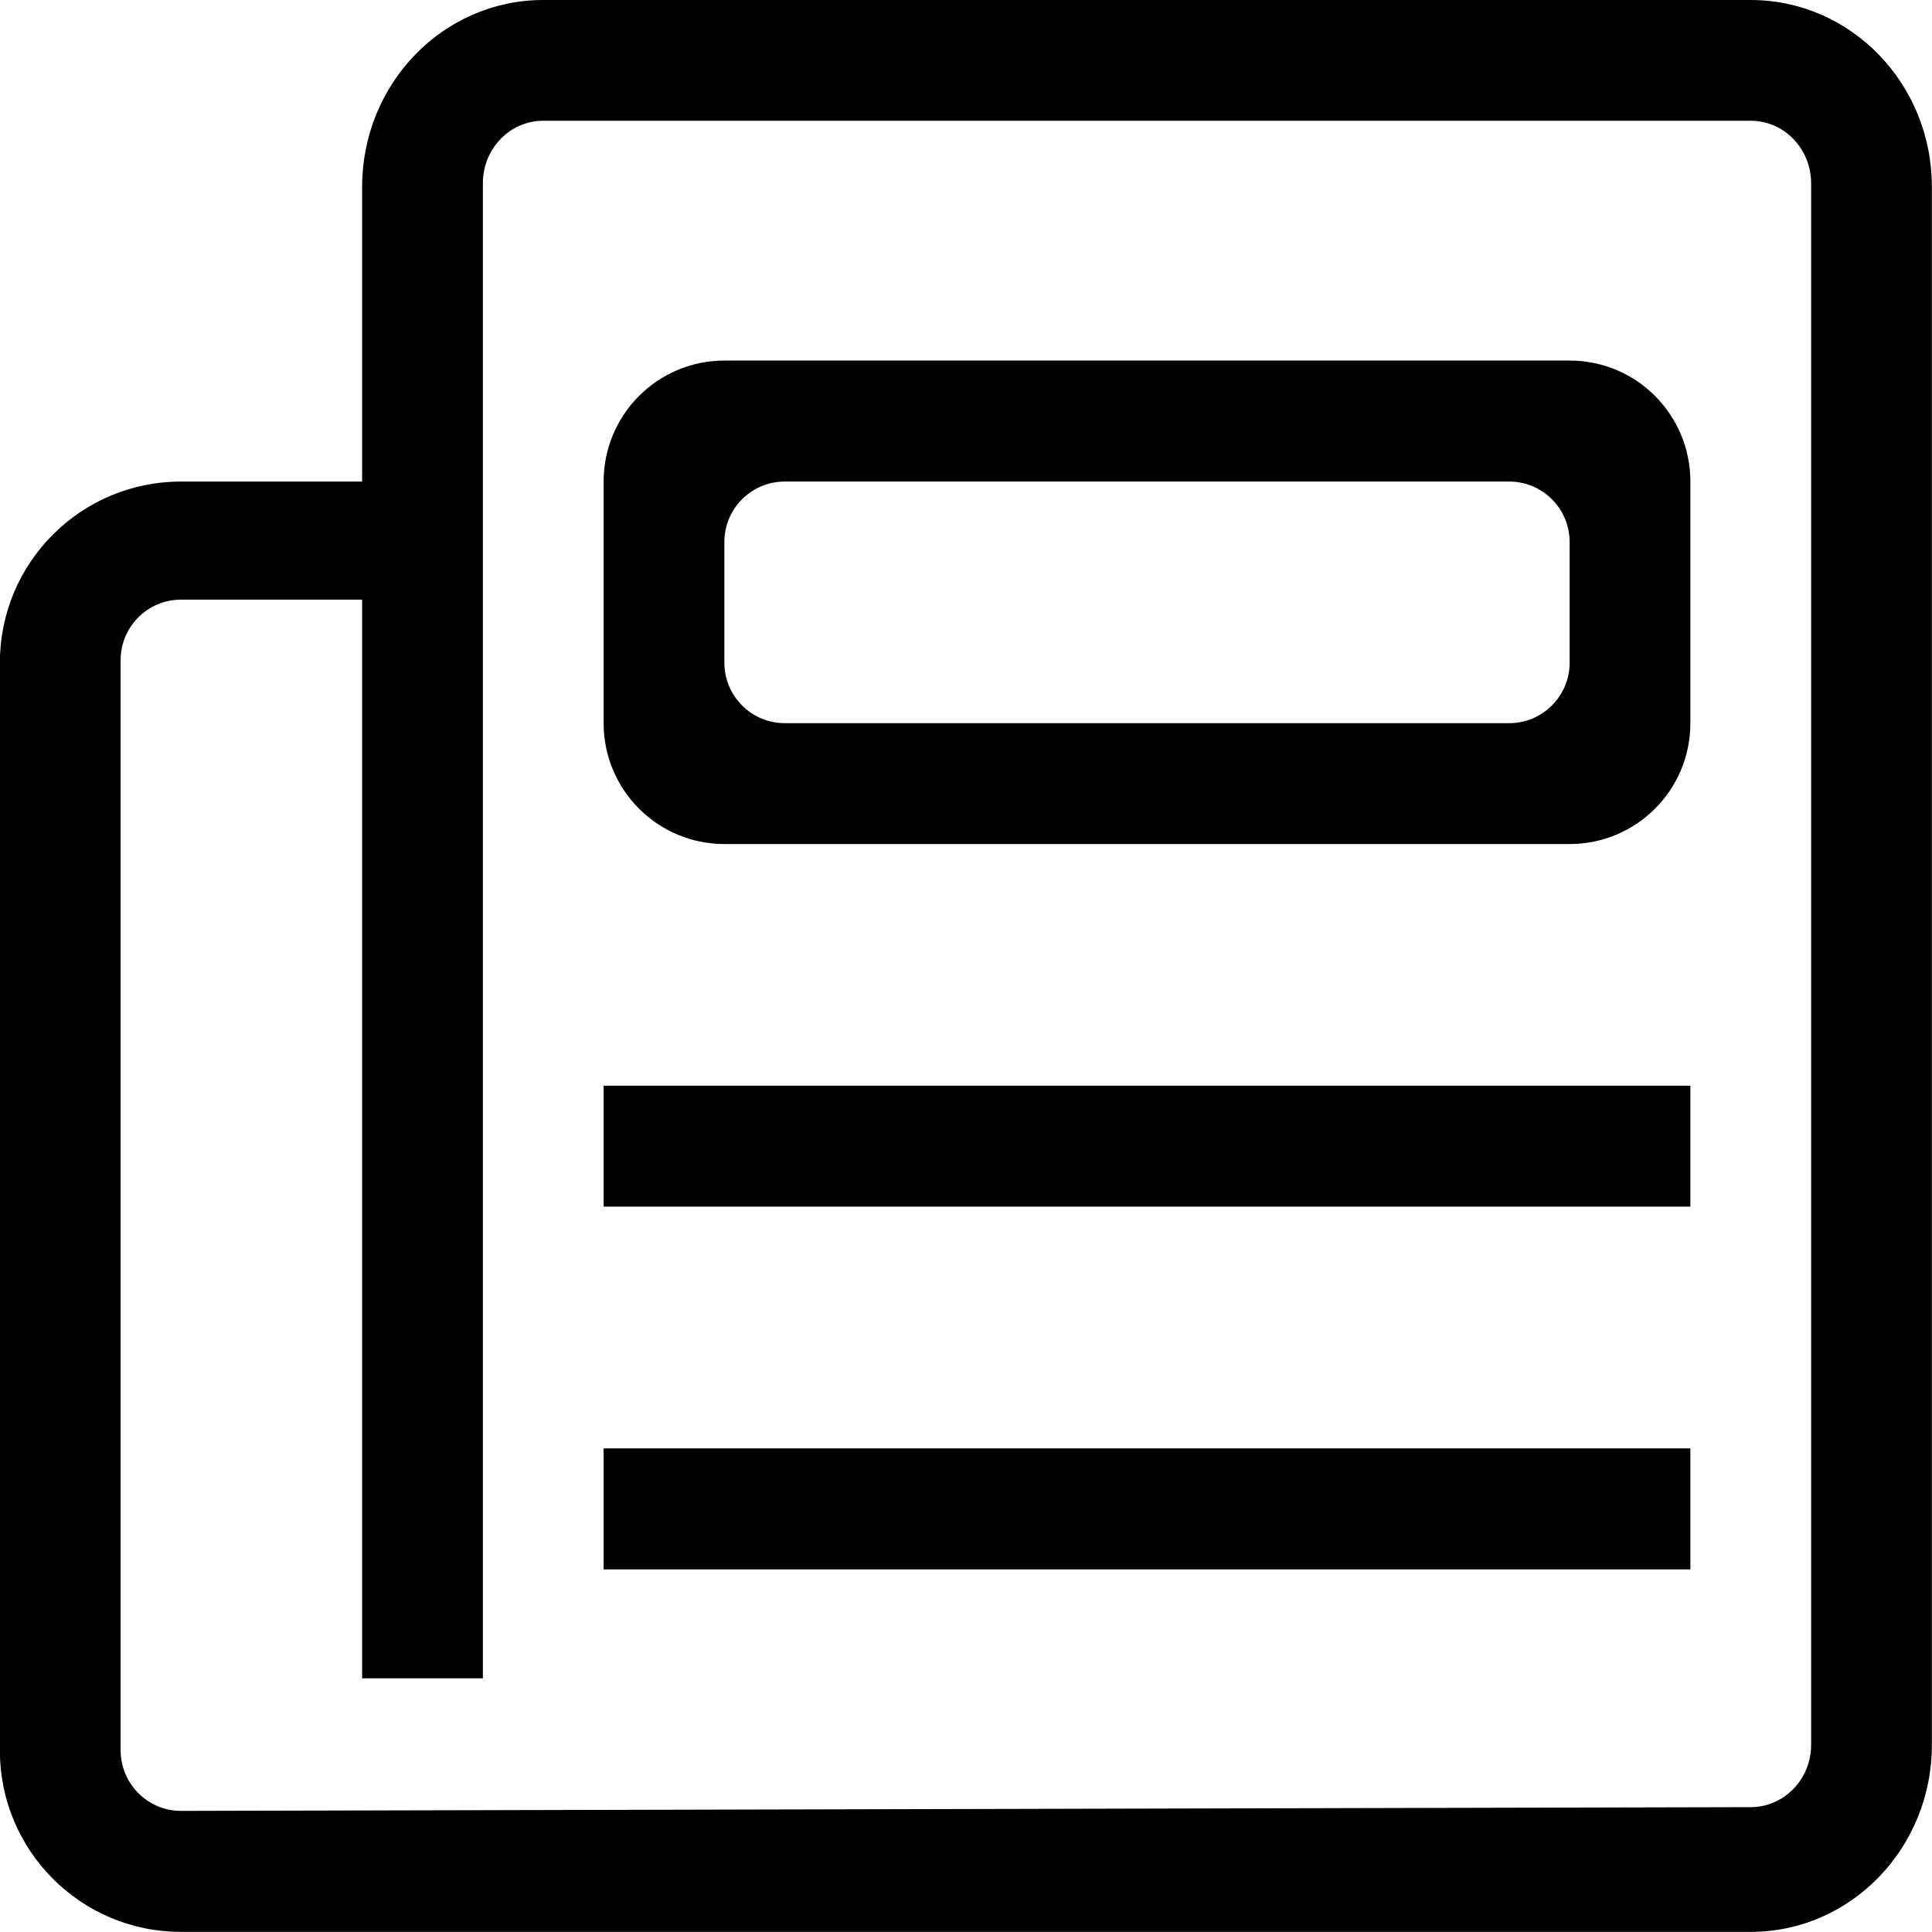 <?xml version="1.0" encoding="iso-8859-1"?>
<!-- Generator: Adobe Illustrator 16.0.0, SVG Export Plug-In . SVG Version: 6.00 Build 0)  -->
<!DOCTYPE svg PUBLIC "-//W3C//DTD SVG 1.1//EN" "http://www.w3.org/Graphics/SVG/1.1/DTD/svg11.dtd">
<svg version="1.1" xmlns="http://www.w3.org/2000/svg" xmlns:xlink="http://www.w3.org/1999/xlink" x="0px" y="0px" width="16px"
	 height="16px" viewBox="0 0 16 16" style="enable-background:new 0 0 16 16;" xml:space="preserve">
<g id="doc-newspaper-a" style="enable-background:new    ;">
	<g id="doc-newspaper-a_2_">
		<g>
			<path d="M4.999,9.993h9V8.991h-9V9.993z M4.999,12.997h9v-1.002h-9V12.997z M12.999,2.986h-7c-0.552,0-1,0.448-1,1.002v2.001
				c0,0.553,0.448,1.001,1,1.001h7c0.553,0,1-0.448,1-1.001V3.988C13.999,3.434,13.552,2.986,12.999,2.986z M12.999,5.488
				c0,0.277-0.225,0.501-0.5,0.501h-6c-0.276,0-0.5-0.224-0.5-0.501v-1c0-0.276,0.224-0.5,0.5-0.5h6c0.275,0,0.5,0.224,0.5,0.5
				V5.488z M14.499,0h-10c-0.829,0-1.5,0.692-1.5,1.548v2.44h-1.5c-0.829,0-1.5,0.671-1.5,1.501v9.008c0,0.83,0.671,1.502,1.5,1.502
				h13c0.828,0,1.5-0.693,1.5-1.549V1.547C15.999,0.692,15.327,0,14.499,0z M14.999,14.45c0,0.285-0.225,0.516-0.5,0.516l-13,0.031
				c-0.276,0-0.5-0.225-0.5-0.502V5.467c0-0.277,0.224-0.501,0.5-0.501h1.5v8.933h1V4.966V4.621V1.517C3.999,1.231,4.223,1,4.499,1
				h10c0.275,0,0.5,0.231,0.5,0.518V14.45z"/>
		</g>
	</g>
</g>
<g id="Layer_1">
</g>
</svg>
